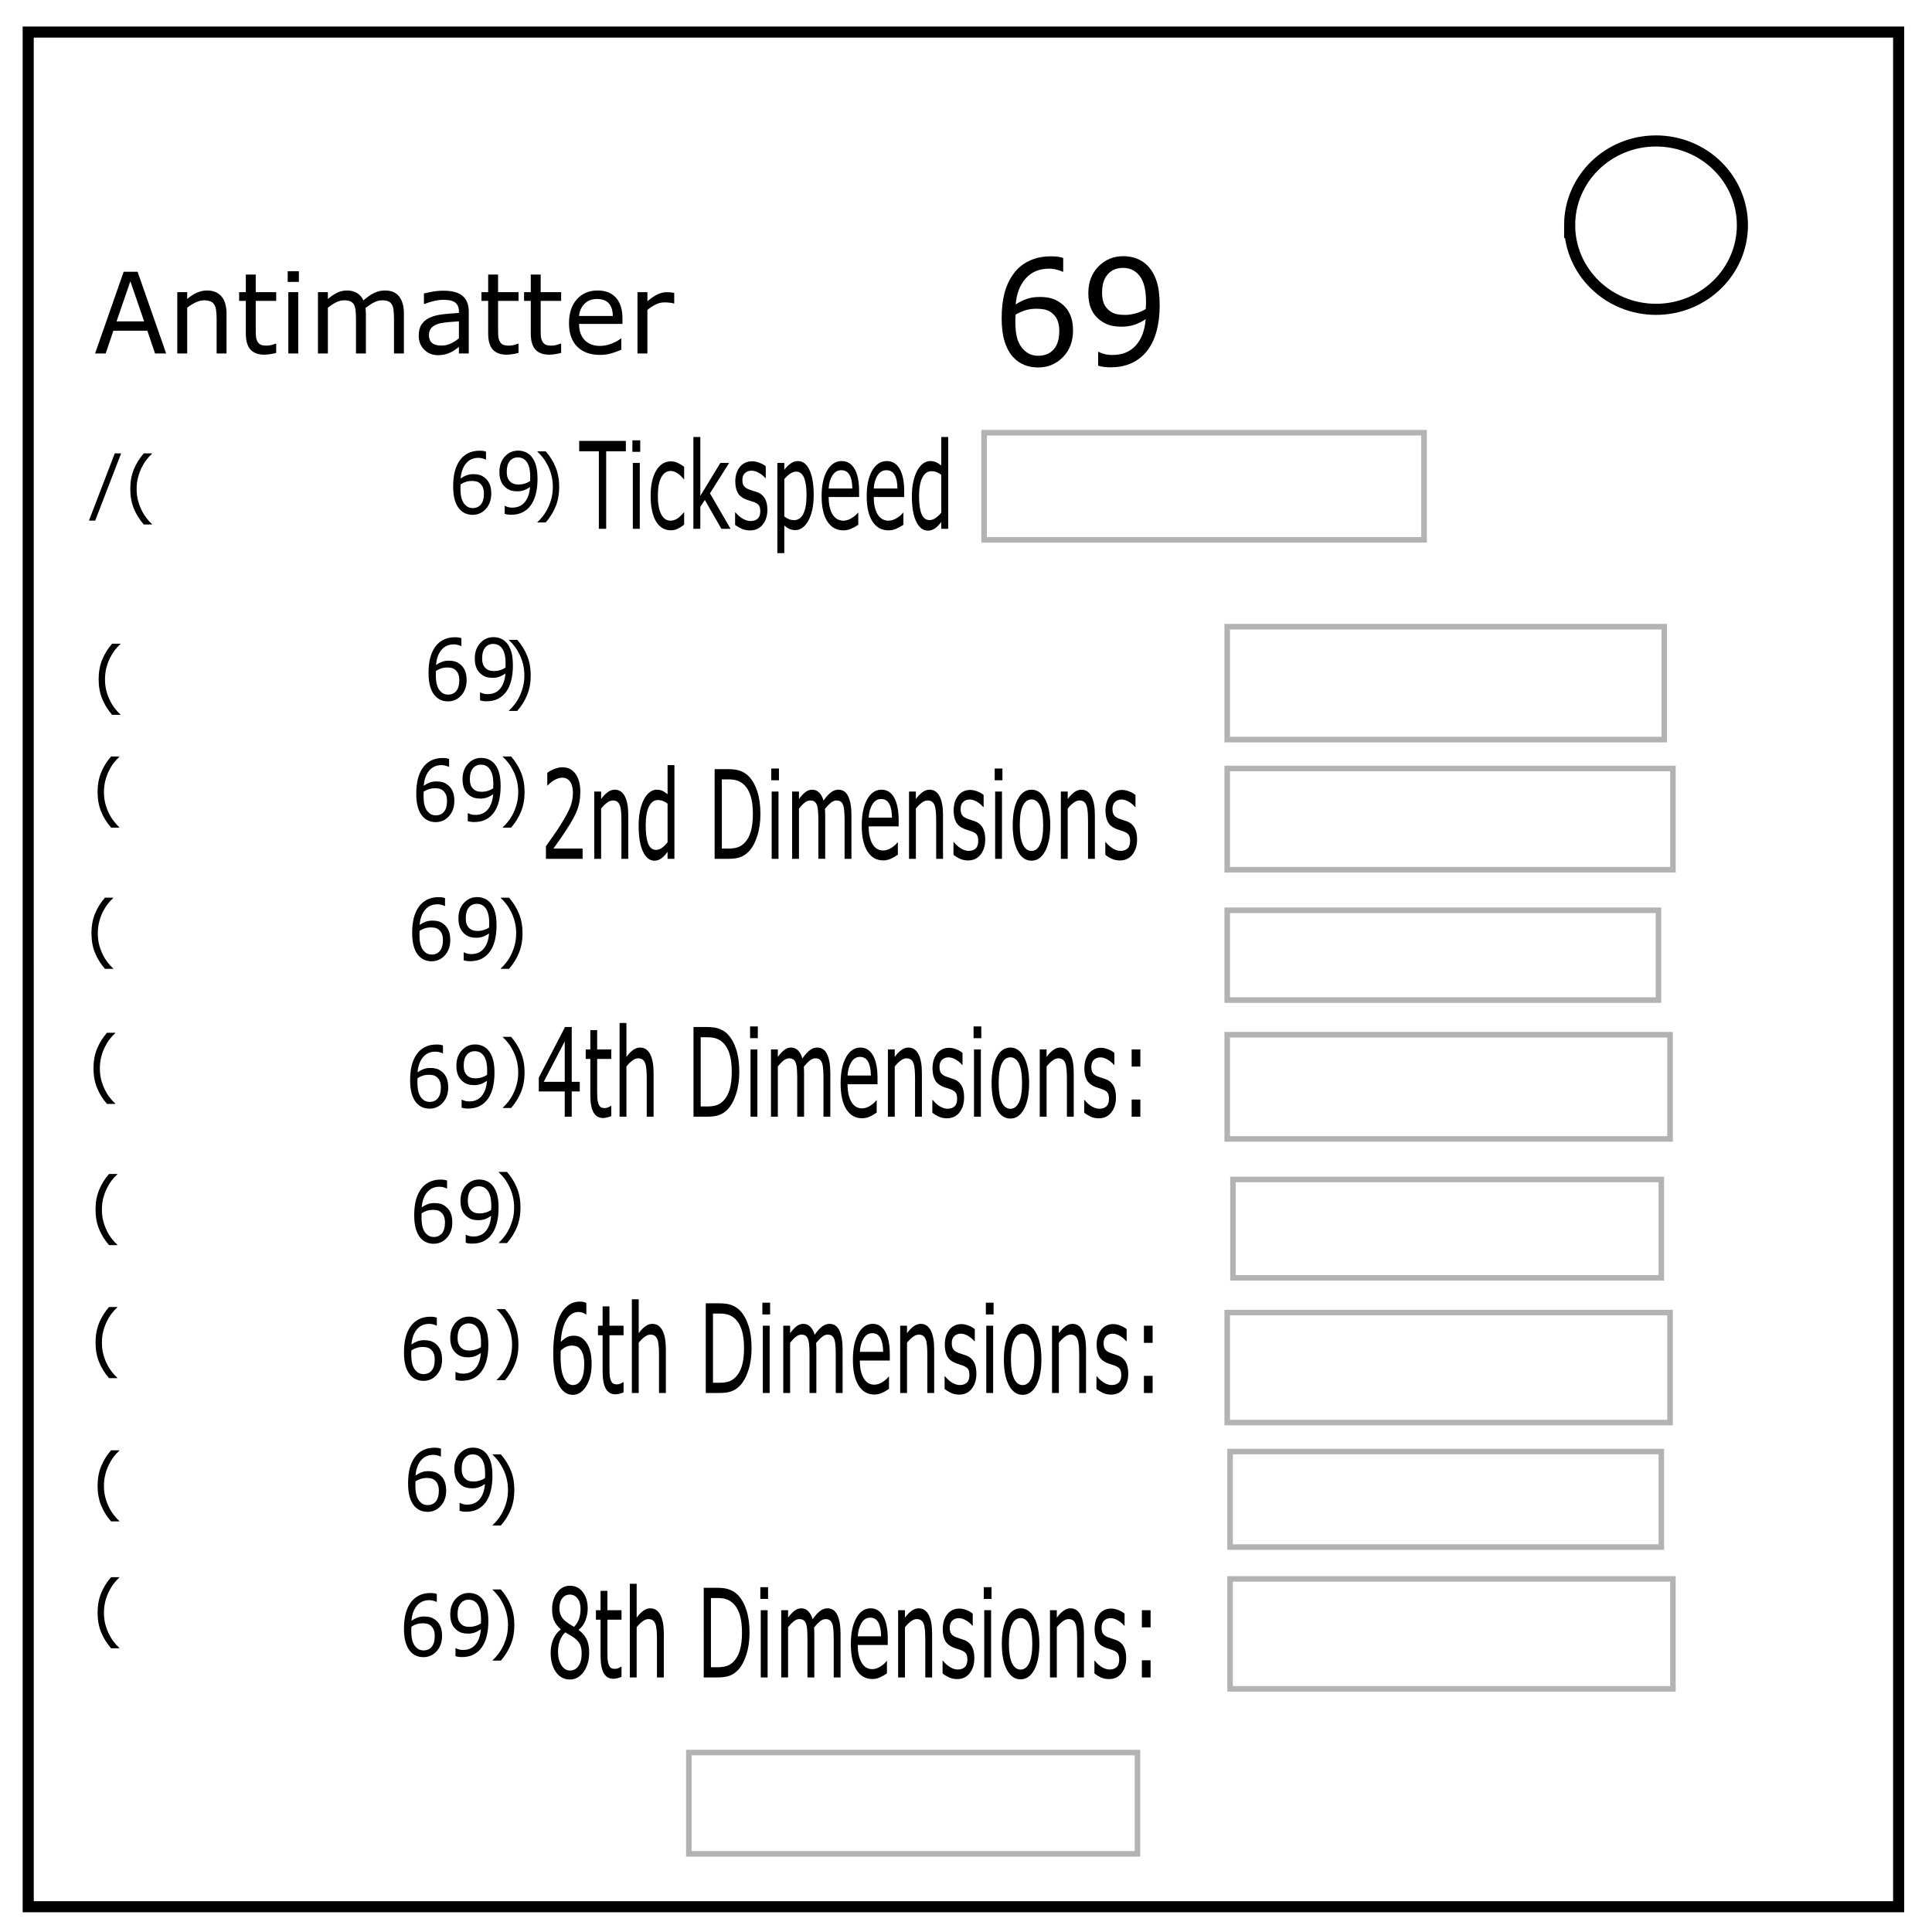 <svg xmlns="http://www.w3.org/2000/svg" fill="none" viewBox="0 0 348 348"><path d="M5.079 5.776h336.913v337.67H5.08z" stroke="#000" stroke-width="2"/><path d="M282.73 40.554c0-8.376 6.966-15.165 15.56-15.165 4.126 0 8.084 1.597 11.001 4.441 2.918 2.844 4.558 6.702 4.558 10.724 0 8.376-6.966 15.165-15.56 15.165-8.593 0-15.559-6.79-15.559-15.165z" stroke="#000" stroke-width="2"/><path opacity=".297" stroke="#000" d="M177.26 77.945h79.244v19.29H177.26zm43.79 34.935h78.723v20.332H221.05zm0 25.54h80.287v18.247H221.05zm0 25.55h77.68v16.162h-77.68zm0 22.41h79.765v18.768H221.05zm1.04 26.07h77.159v17.726H222.09zm-1.04 23.98h79.765v19.811H221.05zm.52 25.03h77.68v17.204h-77.68zm0 22.94h79.765v19.811H221.57zm-97.49 31.28h80.808v18.247H124.08z"/><g aria-label="Antimatter" style="line-height:1.25" font-size="19.842" font-family="sans-serif" letter-spacing="0" word-spacing="0" fill="#000" stroke-width="1.488"><path d="M29.93 63.669h-2.004l-1.387-4.102h-6.116l-1.387 4.102h-1.909l5.148-14.717h2.507zm-3.97-5.782l-2.48-7.225-2.487 7.225zM40.804 63.669h-1.785v-6.286q0-.761-.086-1.423-.085-.672-.313-1.048-.238-.415-.684-.613-.447-.207-1.159-.207-.731 0-1.529.375-.798.376-1.529.959v8.243h-1.785v-11.04h1.785v1.225q.836-.721 1.729-1.126.892-.405 1.832-.405 1.72 0 2.622 1.077.902 1.077.902 3.103zM49.75 63.57q-.503.138-1.101.227-.589.089-1.054.089-1.624 0-2.47-.91-.845-.909-.845-2.915v-5.87h-1.206v-1.562h1.206v-3.173h1.786v3.173h3.684v1.562h-3.684v5.03q0 .87.038 1.364.037.484.265.91.21.395.57.582.37.178 1.121.178.437 0 .912-.128.475-.139.684-.228h.094zM53.834 50.78h-2.013v-1.926h2.013zM53.72 63.67h-1.785v-11.04h1.785zM72.753 63.669h-1.786v-6.286q0-.712-.066-1.374-.057-.662-.256-1.057-.219-.425-.627-.643-.409-.217-1.178-.217-.75 0-1.5.395-.75.385-1.501.988.028.228.047.534.02.297.02.593v7.067H64.12v-6.286q0-.732-.067-1.384-.057-.662-.256-1.057-.218-.425-.627-.633-.408-.217-1.177-.217-.732 0-1.473.375-.73.376-1.462.959v8.243h-1.786v-11.04h1.786v1.225q.836-.721 1.662-1.126.836-.405 1.776-.405 1.083 0 1.833.474.76.474 1.13 1.314 1.083-.948 1.975-1.363.893-.425 1.91-.425 1.747 0 2.573 1.107.836 1.097.836 3.073zM84.435 63.669h-1.776v-1.177q-.238.168-.646.475-.399.296-.779.474-.446.228-1.026.376-.579.158-1.358.158-1.434 0-2.431-.988-.997-.989-.997-2.52 0-1.256.513-2.027.522-.78 1.481-1.225.969-.445 2.327-.603 1.358-.158 2.916-.237v-.287q0-.632-.219-1.048-.209-.415-.608-.652-.38-.227-.911-.306-.532-.08-1.111-.08-.703 0-1.568.198-.864.188-1.785.554h-.095v-1.888q.522-.148 1.51-.326.988-.178 1.947-.178 1.12 0 1.947.198.836.188 1.444.652.598.455.911 1.176.314.722.314 1.789zm-1.776-2.718v-3.074q-.817.05-1.928.148-1.102.099-1.748.287-.769.227-1.244.711-.475.475-.475 1.315 0 .949.551 1.433.55.474 1.681.474.94 0 1.72-.375.778-.386 1.443-.92zM93.4 63.57q-.503.138-1.102.227-.588.089-1.054.089-1.624 0-2.469-.91-.845-.909-.845-2.915v-5.87h-1.206v-1.562h1.206v-3.173h1.785v3.173H93.4v1.562h-3.685v5.03q0 .87.038 1.364.038.484.266.91.21.395.57.582.37.178 1.12.178.438 0 .912-.128.475-.139.684-.228h.095zM101.074 63.57q-.503.138-1.102.227-.589.089-1.054.089-1.624 0-2.47-.91-.844-.909-.844-2.915v-5.87h-1.207v-1.562h1.207v-3.173h1.785v3.173h3.685v1.562h-3.685v5.03q0 .87.038 1.364.038.484.266.91.209.395.57.582.37.178 1.12.178.437 0 .912-.128.475-.139.684-.228h.095zM112.12 58.341h-7.817q0 1.018.295 1.78.294.75.807 1.235.494.474 1.168.711.684.238 1.5.238 1.083 0 2.175-.445 1.102-.455 1.567-.89h.095v2.026q-.902.396-1.842.663-.94.266-1.975.266-2.64 0-4.122-1.482-1.482-1.492-1.482-4.23 0-2.708 1.415-4.3 1.425-1.59 3.742-1.59 2.147 0 3.305 1.304 1.168 1.305 1.168 3.706zm-1.739-1.423q-.01-1.462-.712-2.263-.693-.8-2.118-.8-1.434 0-2.289.88-.845.879-.959 2.183zM121.446 54.655h-.095q-.4-.099-.779-.138-.37-.05-.883-.05-.827 0-1.596.386-.77.375-1.481.978v7.838h-1.786v-11.04h1.786v1.63q1.063-.889 1.87-1.254.817-.376 1.663-.376.465 0 .674.03.209.02.627.089z"/></g><g aria-label="69" style="line-height:1.25" font-size="25.72" font-family="sans-serif" letter-spacing="0" word-spacing="0" fill="#000" stroke-width="1.929"><path d="M193.278 59.542q0 2.935-1.83 4.797-1.817 1.85-4.464 1.85-1.341 0-2.439-.44t-1.94-1.306q-1.048-1.074-1.621-2.845-.561-1.772-.561-4.268 0-2.56.512-4.539.524-1.978 1.659-3.517 1.073-1.461 2.768-2.276 1.695-.828 3.952-.828.72 0 1.207.065.488.065.988.233v2.47h-.122q-.341-.194-1.037-.362-.683-.181-1.402-.181-2.622 0-4.183 1.745-1.562 1.733-1.818 4.694 1.025-.659 2.013-.995 1-.35 2.305-.35 1.158 0 2.037.233.89.22 1.817.906 1.073.788 1.61 1.991.549 1.203.549 2.923zm-2.476.103q0-1.203-.342-1.991-.33-.79-1.097-1.371-.561-.414-1.244-.543-.683-.13-1.427-.13-1.037 0-1.927.259-.89.259-1.83.802-.024.284-.036.556-.013.258-.013.66 0 2.043.39 3.232.403 1.177 1.098 1.862.561.57 1.208.84.658.26 1.427.26 1.768 0 2.78-1.138 1.013-1.151 1.013-3.298zM208.889 55.003q0 2.521-.549 4.577-.537 2.056-1.634 3.505-1.11 1.474-2.781 2.276-1.671.802-3.927.802-.634 0-1.196-.078-.56-.065-1-.22v-2.47h.122q.354.194 1 .375.647.168 1.44.168 2.695 0 4.22-1.707 1.536-1.72 1.78-4.733-1.134.725-2.134 1.035-1 .31-2.183.31-1.122 0-2.037-.232-.903-.233-1.817-.906-1.074-.789-1.622-2.004-.537-1.216-.537-2.91 0-2.948 1.83-4.797 1.829-1.85 4.463-1.85 1.317 0 2.44.44 1.122.427 1.963 1.293 1.037 1.074 1.598 2.768.56 1.68.56 4.358zm-2.464-.556q0-2.005-.39-3.22-.39-1.216-1.073-1.888-.574-.582-1.232-.828-.659-.259-1.427-.259-1.756 0-2.78 1.164-1.013 1.164-1.013 3.272 0 1.228.33 2.004.328.776 1.109 1.358.549.4 1.207.543.659.13 1.464.13.951 0 1.927-.272.976-.272 1.83-.789l.024-.53q.024-.272.024-.685z"/></g><g aria-label="/(" style="line-height:1.25" font-size="13.333" font-family="sans-serif" letter-spacing="0" word-spacing="0" fill="#000"><path d="M21.819 81.662l-4.668 12.11h-1.126l4.648-12.11zM27.385 94.474h-1.49q-1.153-1.321-1.791-2.884-.638-1.562-.638-3.522 0-1.96.638-3.522.638-1.562 1.79-2.884h1.491v.065q-.527.475-1.009 1.1-.475.619-.885 1.446-.391.8-.638 1.764-.241.963-.241 2.031 0 1.113.234 2.038.241.924.645 1.758.39.8.892 1.445.5.65 1.002 1.1z"/></g><g style="line-height:1.25"><path d="M21.687 128.758h-1.491q-1.153-1.321-1.79-2.884-.639-1.562-.639-3.522 0-1.96.638-3.522.638-1.562 1.79-2.884h1.492v.065q-.528.475-1.01 1.1-.475.619-.885 1.446-.39.8-.638 1.764-.24.963-.24 2.031 0 1.113.234 2.038.24.924.644 1.758.39.8.892 1.445.501.65 1.003 1.1z" aria-label="(" font-size="13.333" font-family="sans-serif" letter-spacing="0" word-spacing="0" fill="#000"/></g><g style="line-height:1.25"><path d="M21.498 149.071h-1.491q-1.153-1.321-1.79-2.884-.639-1.562-.639-3.522 0-1.96.638-3.522.638-1.562 1.79-2.884h1.492v.065q-.528.475-1.01 1.1-.475.619-.885 1.446-.39.8-.638 1.764-.24.963-.24 2.031 0 1.113.234 2.038.24.924.644 1.758.39.8.892 1.445.501.65 1.003 1.1z" aria-label="(" font-size="13.333" font-family="sans-serif" letter-spacing="0" word-spacing="0" fill="#000"/></g><g style="line-height:1.25"><path d="M20.392 174.508H18.9q-1.153-1.321-1.79-2.884-.639-1.562-.639-3.522 0-1.96.638-3.522.638-1.562 1.79-2.884h1.492v.065q-.528.475-1.01 1.1-.475.619-.885 1.446-.39.8-.638 1.764-.24.963-.24 2.031 0 1.113.234 2.038.24.924.644 1.758.39.8.892 1.445.501.65 1.003 1.1z" aria-label="(" font-size="13.333" font-family="sans-serif" letter-spacing="0" word-spacing="0" fill="#000"/></g><g style="line-height:1.25"><path d="M20.76 198.838h-1.49q-1.153-1.321-1.79-2.884-.639-1.562-.639-3.522 0-1.96.638-3.522.638-1.562 1.79-2.884h1.492v.065q-.528.475-1.01 1.1-.475.619-.885 1.446-.39.8-.638 1.764-.24.963-.24 2.031 0 1.113.234 2.038.24.924.644 1.758.39.8.892 1.445.501.65 1.003 1.1z" aria-label="(" font-size="13.333" font-family="sans-serif" letter-spacing="0" word-spacing="0" fill="#000"/></g><g style="line-height:1.25"><path d="M21.129 224.275h-1.491q-1.153-1.321-1.79-2.884-.639-1.562-.639-3.522 0-1.96.638-3.522.638-1.562 1.79-2.884h1.492v.065q-.528.475-1.01 1.1-.475.619-.885 1.446-.39.8-.638 1.764-.24.963-.24 2.031 0 1.113.234 2.038.24.924.644 1.758.39.8.892 1.445.501.65 1.003 1.1z" aria-label="(" font-size="13.333" font-family="sans-serif" letter-spacing="0" word-spacing="0" fill="#000"/></g><g style="line-height:1.25"><path d="M21.129 248.236h-1.491q-1.153-1.321-1.79-2.884-.639-1.562-.639-3.522 0-1.96.638-3.522.638-1.562 1.79-2.884h1.492v.065q-.528.475-1.01 1.1-.475.619-.885 1.446-.39.8-.638 1.764-.24.963-.24 2.031 0 1.113.234 2.038.24.924.644 1.758.39.8.892 1.445.501.65 1.003 1.1z" aria-label="(" font-size="13.333" font-family="sans-serif" letter-spacing="0" word-spacing="0" fill="#000"/></g><g style="line-height:1.25"><path d="M21.498 274.042h-1.491q-1.153-1.321-1.79-2.884-.639-1.562-.639-3.522 0-1.96.638-3.522.638-1.562 1.79-2.884h1.492v.065q-.528.475-1.01 1.1-.475.619-.885 1.446-.39.8-.638 1.764-.24.963-.24 2.031 0 1.113.234 2.038.24.924.644 1.758.39.8.892 1.445.501.65 1.003 1.1z" aria-label="(" font-size="13.333" font-family="sans-serif" letter-spacing="0" word-spacing="0" fill="#000"/></g><g style="line-height:1.25"><path d="M21.498 296.897h-1.491q-1.153-1.321-1.79-2.884-.639-1.562-.639-3.522 0-1.96.638-3.522.638-1.562 1.79-2.884h1.492v.065q-.528.475-1.01 1.1-.475.619-.885 1.446-.39.8-.638 1.764-.24.963-.24 2.031 0 1.113.234 2.038.24.924.644 1.758.39.8.892 1.445.501.65 1.003 1.1z" aria-label="(" font-size="13.333" font-family="sans-serif" letter-spacing="0" word-spacing="0" fill="#000"/></g><g aria-label="69" style="line-height:1.25" font-size="14.274" font-family="sans-serif" letter-spacing="0" word-spacing="0" fill="#000" stroke-width="1.071"><path d="M88.487 88.899q0 1.694-.976 2.768-.97 1.067-2.383 1.067-.716 0-1.302-.253-.586-.254-1.035-.754-.56-.62-.866-1.642-.3-1.022-.3-2.462 0-1.477.274-2.619.28-1.142.885-2.03.573-.843 1.478-1.313.905-.477 2.11-.477.383 0 .644.037.26.037.527.134v1.425h-.065q-.182-.112-.553-.209-.365-.104-.749-.104-1.4 0-2.233 1.007-.833 1-.97 2.709.547-.38 1.074-.575.534-.201 1.23-.201.62 0 1.088.134.475.127.97.523.573.455.86 1.149.292.694.292 1.686zm-1.321.06q0-.694-.183-1.15-.175-.455-.586-.79-.3-.24-.664-.314-.364-.074-.761-.074-.554 0-1.029.149-.475.15-.977.462-.013.165-.019.321-.007.15-.007.38 0 1.18.209 1.866.215.68.586 1.075.3.328.644.485.352.15.762.15.944 0 1.484-.658.54-.664.54-1.902zM96.82 86.28q0 1.455-.293 2.641-.286 1.187-.872 2.023-.592.85-1.484 1.313-.892.462-2.097.462-.338 0-.638-.044-.3-.038-.533-.127v-1.425h.065q.188.112.533.216.346.097.769.097 1.438 0 2.252-.985.82-.992.95-2.731-.605.418-1.139.597-.533.18-1.165.18-.599 0-1.087-.135-.482-.135-.97-.523-.573-.455-.866-1.156-.286-.702-.286-1.679 0-1.701.976-2.768.977-1.067 2.383-1.067.703 0 1.302.253.599.247 1.048.746.553.62.853 1.597.3.97.3 2.515zm-1.315-.32q0-1.158-.208-1.859-.208-.701-.573-1.09-.306-.335-.657-.477-.352-.15-.762-.15-.938 0-1.485.672-.54.672-.54 1.888 0 .71.176 1.157.176.448.592.783.293.232.645.314.351.074.781.074.508 0 1.029-.156.52-.157.976-.456l.013-.305q.013-.157.013-.396z"/></g><g aria-label="69" style="line-height:1.25" font-size="14.274" font-family="sans-serif" letter-spacing="0" word-spacing="0" fill="#000" stroke-width="1.071"><path d="M84.052 122.498q0 1.693-.976 2.768-.97 1.067-2.383 1.067-.716 0-1.302-.254-.586-.253-1.035-.753-.56-.62-.866-1.642-.3-1.022-.3-2.462 0-1.478.274-2.62.28-1.141.885-2.029.573-.843 1.478-1.313.905-.478 2.11-.478.383 0 .644.038.26.037.527.134v1.425h-.065q-.182-.112-.553-.209-.365-.104-.749-.104-1.4 0-2.233 1.007-.833 1-.97 2.709.547-.381 1.074-.575.534-.201 1.23-.201.62 0 1.088.134.475.127.97.522.573.455.86 1.15.292.693.292 1.686zm-1.321.06q0-.695-.183-1.15-.175-.455-.586-.79-.3-.24-.664-.314-.364-.075-.761-.075-.554 0-1.029.15-.475.149-.977.462-.013.164-.019.321-.007.15-.007.38 0 1.18.209 1.866.215.68.586 1.075.3.328.644.485.352.149.762.149.944 0 1.484-.657.54-.664.54-1.903zM92.385 119.879q0 1.455-.293 2.641-.286 1.186-.872 2.022-.592.85-1.484 1.313-.892.463-2.097.463-.338 0-.638-.045-.3-.037-.533-.127v-1.425h.065q.188.112.533.217.346.097.769.097 1.438 0 2.252-.985.82-.993.95-2.731-.605.418-1.139.597-.533.179-1.165.179-.599 0-1.087-.135-.482-.134-.97-.522-.573-.455-.866-1.156-.286-.702-.286-1.68 0-1.7.976-2.768.977-1.067 2.383-1.067.703 0 1.302.254.599.246 1.048.746.553.62.853 1.597.3.97.3 2.515zm-1.315-.321q0-1.157-.208-1.858-.208-.702-.573-1.09-.306-.335-.657-.477-.352-.15-.762-.15-.938 0-1.485.672-.54.672-.54 1.888 0 .709.176 1.156.176.448.592.784.293.231.645.313.351.075.781.075.508 0 1.029-.157.52-.156.976-.455l.013-.306q.013-.157.013-.395z"/></g><g aria-label="69" style="line-height:1.25" font-size="14.274" font-family="sans-serif" letter-spacing="0" word-spacing="0" fill="#000" stroke-width="1.071"><path d="M81.84 144.248q0 1.694-.976 2.768-.97 1.067-2.383 1.067-.716 0-1.302-.253-.586-.254-1.035-.754-.56-.62-.866-1.642-.3-1.022-.3-2.462 0-1.477.274-2.62.28-1.14.885-2.029.573-.843 1.478-1.313.905-.478 2.11-.478.384 0 .644.038.26.037.527.134v1.425h-.065q-.182-.112-.553-.209-.365-.104-.749-.104-1.4 0-2.233 1.007-.833 1-.97 2.709.547-.38 1.074-.575.534-.201 1.23-.201.62 0 1.088.134.475.127.97.522.573.456.86 1.15.292.693.292 1.686zm-1.321.06q0-.694-.183-1.15-.175-.455-.585-.79-.3-.24-.665-.314-.364-.074-.761-.074-.554 0-1.029.149-.475.15-.976.463-.013.164-.02.32-.006.15-.006.38 0 1.18.208 1.866.215.68.586 1.075.3.328.644.485.352.15.762.15.944 0 1.484-.658.54-.664.54-1.902zM90.173 141.629q0 1.455-.292 2.641-.287 1.187-.873 2.022-.592.851-1.484 1.314-.892.462-2.097.462-.338 0-.638-.044-.299-.038-.533-.127v-1.425h.065q.189.112.534.216.345.097.768.097 1.439 0 2.252-.985.82-.992.95-2.731-.605.418-1.138.597-.534.179-1.166.179-.599 0-1.087-.134-.482-.135-.97-.523-.573-.455-.866-1.156-.286-.702-.286-1.68 0-1.7.976-2.767.977-1.067 2.383-1.067.703 0 1.302.253.599.247 1.048.746.554.62.853 1.597.3.97.3 2.515zm-1.315-.321q0-1.157-.208-1.858-.208-.701-.573-1.09-.306-.335-.657-.477-.352-.15-.762-.15-.938 0-1.484.672-.54.672-.54 1.888 0 .71.175 1.157.176.447.592.783.293.232.645.314.352.074.781.074.508 0 1.029-.156.52-.157.976-.456l.013-.306q.013-.156.013-.395z"/></g><g aria-label="69" style="line-height:1.25" font-size="14.274" font-family="sans-serif" letter-spacing="0" word-spacing="0" fill="#000" stroke-width="1.071"><path d="M81.103 169.316q0 1.694-.976 2.768-.97 1.067-2.383 1.067-.716 0-1.302-.253-.586-.254-1.035-.754-.56-.62-.866-1.642-.3-1.022-.3-2.462 0-1.477.274-2.619.28-1.142.885-2.03.573-.843 1.478-1.313.905-.477 2.11-.477.384 0 .644.037t.527.134v1.425h-.065q-.182-.111-.553-.208-.365-.105-.749-.105-1.4 0-2.233 1.007-.833 1-.97 2.709.547-.38 1.074-.575.534-.201 1.23-.201.62 0 1.088.134.475.127.97.523.573.455.86 1.149.292.694.292 1.686zm-1.321.06q0-.694-.183-1.15-.175-.454-.585-.79-.3-.239-.665-.314-.364-.074-.761-.074-.554 0-1.029.149-.475.15-.976.463-.013.164-.02.32-.006.15-.006.381 0 1.179.208 1.865.215.68.586 1.075.3.328.644.485.352.15.762.15.944 0 1.484-.657.54-.665.54-1.903zM89.436 166.697q0 1.455-.292 2.641-.287 1.187-.873 2.023-.592.85-1.484 1.313-.892.462-2.097.462-.338 0-.638-.044-.299-.038-.533-.127v-1.425h.065q.189.112.534.216.345.097.768.097 1.439 0 2.252-.985.82-.992.95-2.73-.605.417-1.138.596-.534.18-1.166.18-.599 0-1.087-.135-.482-.135-.97-.523-.573-.455-.866-1.156-.286-.701-.286-1.679 0-1.701.976-2.768.977-1.067 2.383-1.067.703 0 1.302.253.599.247 1.048.747.554.619.853 1.596.3.97.3 2.515zm-1.315-.32q0-1.157-.208-1.859-.208-.701-.573-1.09-.306-.335-.657-.477-.352-.15-.762-.15-.938 0-1.484.672-.54.672-.54 1.888 0 .71.175 1.157.176.448.592.783.293.232.645.314.352.074.781.074.508 0 1.029-.156.52-.157.976-.455l.013-.306q.013-.157.013-.396z"/></g><g aria-label="69" style="line-height:1.25" font-size="14.274" font-family="sans-serif" letter-spacing="0" word-spacing="0" fill="#000" stroke-width="1.071"><path d="M80.734 195.86q0 1.693-.976 2.768-.97 1.067-2.383 1.067-.716 0-1.302-.254-.586-.254-1.035-.754-.56-.619-.866-1.641-.3-1.022-.3-2.463 0-1.477.274-2.619.28-1.141.885-2.03.573-.842 1.478-1.313.905-.477 2.11-.477.384 0 .644.037.26.038.527.135v1.425h-.065q-.182-.112-.553-.21-.365-.104-.749-.104-1.4 0-2.233 1.008-.833 1-.97 2.708.547-.38 1.074-.574.534-.202 1.23-.202.62 0 1.088.135.475.127.97.522.573.455.86 1.15.292.693.292 1.685zm-1.321.06q0-.695-.183-1.15-.175-.455-.585-.79-.3-.24-.665-.314-.364-.075-.761-.075-.554 0-1.029.15-.475.149-.976.462-.013.164-.02.32-.006.15-.006.381 0 1.18.208 1.866.215.679.586 1.074.3.329.644.485.352.15.762.15.944 0 1.484-.657.54-.664.54-1.903zM89.068 193.24q0 1.455-.293 2.642-.287 1.186-.873 2.022-.592.85-1.484 1.313-.892.463-2.096.463-.339 0-.638-.045-.3-.037-.534-.127v-1.425h.065q.189.112.534.216.345.097.768.097 1.439 0 2.252-.985.82-.992.95-2.73-.605.417-1.138.596-.534.18-1.166.18-.599 0-1.087-.135-.482-.134-.97-.522-.573-.455-.866-1.157-.286-.701-.286-1.679 0-1.7.976-2.768.977-1.067 2.383-1.067.703 0 1.302.254.599.246 1.048.746.554.62.853 1.597.3.97.3 2.514zm-1.316-.32q0-1.157-.208-1.858-.208-.702-.573-1.09-.306-.336-.657-.477-.352-.15-.762-.15-.938 0-1.484.672-.54.671-.54 1.888 0 .709.175 1.156.176.448.592.784.293.231.645.313.352.075.781.075.508 0 1.029-.157.52-.157.976-.455l.013-.306q.013-.157.013-.396z"/></g><g aria-label="69" style="line-height:1.25" font-size="14.274" font-family="sans-serif" letter-spacing="0" word-spacing="0" fill="#000" stroke-width="1.071"><path d="M81.472 220.191q0 1.694-.976 2.768-.97 1.067-2.383 1.067-.716 0-1.302-.253-.586-.254-1.035-.754-.56-.62-.866-1.642-.3-1.022-.3-2.462 0-1.477.274-2.62.28-1.14.885-2.029.573-.843 1.478-1.313.905-.478 2.11-.478.384 0 .644.038.26.037.527.134v1.425h-.065q-.182-.112-.553-.209-.365-.104-.749-.104-1.4 0-2.233 1.007-.833 1-.97 2.709.547-.38 1.074-.575.534-.201 1.23-.201.62 0 1.088.134.475.127.97.523.573.455.86 1.149.292.694.292 1.686zm-1.321.06q0-.694-.183-1.15-.175-.455-.586-.79-.299-.24-.664-.314-.364-.074-.761-.074-.554 0-1.029.149-.475.15-.976.462-.013.165-.02.321-.007.15-.007.38 0 1.18.209 1.866.215.68.586 1.075.3.328.644.485.352.15.762.15.944 0 1.484-.658.54-.664.54-1.902zM89.805 217.572q0 1.455-.293 2.641-.286 1.187-.872 2.023-.592.85-1.484 1.313-.892.462-2.097.462-.338 0-.638-.044-.299-.038-.533-.127v-1.425h.065q.188.112.534.216.345.097.768.097 1.439 0 2.252-.985.82-.992.95-2.731-.605.418-1.138.597-.534.179-1.166.179-.599 0-1.087-.134-.482-.135-.97-.523-.573-.455-.866-1.156-.286-.702-.286-1.68 0-1.7.976-2.767.977-1.067 2.383-1.067.703 0 1.302.253.599.247 1.048.746.553.62.853 1.597.3.97.3 2.515zm-1.315-.321q0-1.157-.208-1.858-.208-.701-.573-1.09-.306-.335-.657-.477-.352-.15-.762-.15-.938 0-1.484.672-.54.672-.54 1.888 0 .71.175 1.157.176.448.592.783.293.232.645.314.351.074.781.074.508 0 1.029-.156.52-.157.976-.456l.013-.305q.013-.157.013-.396z"/></g><g aria-label="69" style="line-height:1.25" font-size="14.274" font-family="sans-serif" letter-spacing="0" word-spacing="0" fill="#000" stroke-width="1.071"><path d="M79.628 244.89q0 1.695-.976 2.77-.97 1.066-2.383 1.066-.716 0-1.302-.254-.586-.253-1.035-.753-.56-.62-.866-1.642-.3-1.022-.3-2.462 0-1.478.274-2.62.28-1.14.885-2.029.573-.843 1.478-1.313.905-.478 2.11-.478.384 0 .644.038.26.037.527.134v1.425h-.065q-.182-.112-.553-.209-.365-.104-.749-.104-1.4 0-2.233 1.007-.833 1-.97 2.709.547-.38 1.074-.575.534-.201 1.23-.201.62 0 1.088.134.475.127.97.522.573.456.86 1.15.292.693.292 1.686zm-1.321.06q0-.693-.182-1.149-.176-.455-.586-.79-.3-.24-.664-.314-.365-.075-.762-.075-.554 0-1.029.15-.475.149-.976.462-.013.164-.02.321-.006.15-.006.38 0 1.18.208 1.866.215.68.586 1.075.3.328.644.485.352.149.762.149.944 0 1.484-.657.54-.664.54-1.902zM87.962 242.272q0 1.455-.293 2.641-.287 1.187-.873 2.022-.592.851-1.484 1.314-.892.462-2.096.462-.339 0-.638-.045-.3-.037-.534-.126v-1.426h.065q.189.112.534.217.345.097.768.097 1.439 0 2.252-.985.82-.993.95-2.731-.605.418-1.138.597-.534.179-1.166.179-.599 0-1.087-.134-.482-.135-.97-.523-.573-.455-.866-1.156-.286-.702-.286-1.68 0-1.7.976-2.768.977-1.067 2.383-1.067.703 0 1.302.254.599.246 1.048.746.554.62.853 1.597.3.97.3 2.515zm-1.316-.321q0-1.157-.208-1.858-.208-.702-.573-1.09-.306-.335-.657-.477-.352-.15-.762-.15-.937 0-1.484.672-.54.672-.54 1.888 0 .709.175 1.157.176.447.593.783.292.231.644.313.352.075.781.075.508 0 1.029-.157.52-.156.976-.455l.013-.306q.013-.156.013-.395z"/></g><g aria-label="69" style="line-height:1.25" font-size="14.274" font-family="sans-serif" letter-spacing="0" word-spacing="0" fill="#000" stroke-width="1.071"><path d="M80.366 268.484q0 1.693-.976 2.768-.97 1.067-2.383 1.067-.716 0-1.302-.254-.586-.253-1.035-.753-.56-.62-.866-1.642-.3-1.022-.3-2.462 0-1.478.274-2.62.28-1.141.885-2.03.573-.842 1.478-1.312.905-.478 2.11-.478.384 0 .644.037.26.038.527.135v1.425h-.065q-.182-.112-.553-.21-.365-.104-.749-.104-1.4 0-2.233 1.008-.833 1-.97 2.708.547-.38 1.074-.574.534-.202 1.23-.202.62 0 1.088.135.475.127.97.522.573.455.86 1.15.292.693.292 1.686zm-1.321.06q0-.695-.183-1.15-.175-.455-.585-.79-.3-.24-.665-.314-.364-.075-.761-.075-.554 0-1.029.15-.475.149-.976.462-.013.164-.02.321-.006.15-.006.38 0 1.18.208 1.866.215.679.586 1.074.3.329.644.486.352.149.762.149.944 0 1.484-.657.54-.664.54-1.903zM88.7 265.865q0 1.455-.293 2.641-.287 1.186-.873 2.022-.592.85-1.484 1.313-.892.463-2.097.463-.338 0-.638-.045-.299-.037-.533-.127v-1.425h.065q.189.112.534.217.345.097.768.097 1.439 0 2.252-.985.82-.993.95-2.731-.605.418-1.138.597-.534.179-1.166.179-.599 0-1.087-.135-.482-.134-.97-.522-.573-.455-.866-1.157-.286-.7-.286-1.678 0-1.702.976-2.769.977-1.067 2.383-1.067.703 0 1.302.254.599.246 1.048.746.554.62.853 1.597.3.97.3 2.515zm-1.316-.321q0-1.157-.208-1.858-.208-.702-.573-1.09-.306-.336-.657-.477-.352-.15-.762-.15-.938 0-1.484.672-.54.672-.54 1.888 0 .709.175 1.156.176.448.592.784.293.231.645.313.352.075.781.075.508 0 1.029-.157.52-.156.976-.455l.013-.306q.013-.157.013-.395z"/></g><g aria-label="69" style="line-height:1.25" font-size="14.274" font-family="sans-serif" letter-spacing="0" word-spacing="0" fill="#000" stroke-width="1.071"><path d="M79.628 294.659q0 1.694-.976 2.768-.97 1.067-2.383 1.067-.716 0-1.302-.254-.586-.253-1.035-.753-.56-.62-.866-1.642-.3-1.022-.3-2.462 0-1.478.274-2.62.28-1.141.885-2.029.573-.843 1.478-1.313.905-.478 2.11-.478.384 0 .644.038.26.037.527.134v1.425h-.065q-.182-.112-.553-.209-.365-.104-.749-.104-1.4 0-2.233 1.007-.833 1-.97 2.709.547-.38 1.074-.575.534-.201 1.23-.201.62 0 1.088.134.475.127.97.522.573.455.86 1.15.292.693.292 1.686zm-1.321.06q0-.695-.182-1.15-.176-.455-.586-.79-.3-.24-.664-.314-.365-.075-.762-.075-.554 0-1.029.15-.475.149-.976.462-.013.164-.02.321-.006.15-.006.38 0 1.18.208 1.866.215.679.586 1.074.3.329.644.485.352.15.762.15.944 0 1.484-.657.54-.664.54-1.903zM87.962 292.04q0 1.455-.293 2.641-.287 1.186-.873 2.022-.592.85-1.484 1.313-.892.463-2.096.463-.339 0-.638-.045-.3-.037-.534-.126v-1.426h.065q.189.112.534.217.345.097.768.097 1.439 0 2.252-.985.82-.993.95-2.731-.605.418-1.138.597-.534.179-1.166.179-.599 0-1.087-.135-.482-.134-.97-.522-.573-.455-.866-1.156-.286-.702-.286-1.68 0-1.7.976-2.768.977-1.067 2.383-1.067.703 0 1.302.254.599.246 1.048.746.554.62.853 1.597.3.97.3 2.515zm-1.316-.321q0-1.157-.208-1.858-.208-.702-.573-1.09-.306-.335-.657-.477-.352-.15-.762-.15-.937 0-1.484.672-.54.672-.54 1.888 0 .709.175 1.157.176.447.593.783.292.231.644.313.352.075.781.075.508 0 1.029-.157.52-.156.976-.455l.013-.306q.013-.156.013-.395z"/></g><g style="line-height:1.25"><path d="M100.723 87.7q0 1.96-.638 3.522-.638 1.563-1.79 2.884h-1.491v-.065q.501-.45 1.003-1.1.507-.645.891-1.445.404-.834.638-1.758.241-.925.241-2.038 0-1.068-.24-2.031-.241-.964-.639-1.764-.41-.827-.891-1.446-.476-.625-1.003-1.1v-.065h1.49q1.153 1.322 1.791 2.884.638 1.563.638 3.522z" aria-label=")" font-size="13.333" font-family="sans-serif" letter-spacing="0" word-spacing="0" fill="#000"/></g><g style="line-height:1.25"><path d="M95.595 121.652q0 1.96-.638 3.522-.638 1.563-1.79 2.884h-1.491v-.065q.501-.45 1.003-1.1.507-.645.891-1.445.404-.834.638-1.758.241-.925.241-2.038 0-1.068-.24-2.031-.241-.964-.639-1.764-.41-.827-.891-1.446-.476-.625-1.003-1.1v-.065h1.49q1.153 1.322 1.791 2.884.638 1.563.638 3.522z" aria-label=")" font-size="13.333" font-family="sans-serif" letter-spacing="0" word-spacing="0" fill="#000"/></g><g style="line-height:1.25"><path d="M94.49 142.665q0 1.96-.639 3.522-.638 1.563-1.79 2.884H90.57v-.065q.501-.45 1.003-1.1.507-.645.891-1.445.404-.834.638-1.758.241-.925.241-2.038 0-1.068-.24-2.031-.241-.964-.639-1.764-.41-.827-.891-1.446-.476-.625-1.003-1.1v-.065h1.49q1.153 1.322 1.791 2.884.638 1.563.638 3.522z" aria-label=")" font-size="13.333" font-family="sans-serif" letter-spacing="0" word-spacing="0" fill="#000"/></g><g style="line-height:1.25"><path d="M94.12 168.102q0 1.96-.638 3.522-.638 1.563-1.79 2.884H90.2v-.065q.501-.45 1.003-1.1.507-.645.891-1.445.404-.834.638-1.758.241-.925.241-2.038 0-1.068-.24-2.031-.241-.964-.639-1.764-.41-.827-.891-1.446-.476-.625-1.003-1.1v-.065h1.49q1.153 1.322 1.791 2.884.638 1.563.638 3.522z" aria-label=")" font-size="13.333" font-family="sans-serif" letter-spacing="0" word-spacing="0" fill="#000"/></g><g style="line-height:1.25"><path d="M94.49 193.17q0 1.959-.639 3.521-.638 1.563-1.79 2.884H90.57v-.065q.501-.45 1.003-1.1.507-.645.891-1.445.404-.834.638-1.758.241-.925.241-2.038 0-1.068-.24-2.031-.241-.964-.639-1.764-.41-.827-.891-1.446-.476-.625-1.003-1.1v-.065h1.49q1.153 1.322 1.791 2.884.638 1.563.638 3.522z" aria-label=")" font-size="13.333" font-family="sans-serif" letter-spacing="0" word-spacing="0" fill="#000"/></g><g style="line-height:1.25"><path d="M93.752 217.5q0 1.96-.638 3.522-.638 1.563-1.79 2.884h-1.491v-.065q.501-.45 1.003-1.1.507-.645.891-1.445.404-.834.638-1.758.241-.925.241-2.038 0-1.068-.24-2.031-.241-.964-.639-1.764-.41-.827-.891-1.446-.476-.625-1.003-1.1v-.065h1.49q1.153 1.322 1.791 2.884.638 1.563.638 3.522z" aria-label=")" font-size="13.333" font-family="sans-serif" letter-spacing="0" word-spacing="0" fill="#000"/></g><g style="line-height:1.25"><path d="M93.383 242.2q0 1.959-.638 3.521-.638 1.563-1.79 2.884h-1.491v-.065q.501-.45 1.003-1.1.507-.645.891-1.445.404-.834.638-1.758.241-.925.241-2.038 0-1.068-.24-2.031-.241-.964-.639-1.764-.41-.827-.891-1.446-.476-.625-1.003-1.1v-.065h1.49q1.153 1.322 1.791 2.884.638 1.563.638 3.522z" aria-label=")" font-size="13.333" font-family="sans-serif" letter-spacing="0" word-spacing="0" fill="#000"/></g><g style="line-height:1.25"><path d="M92.646 268.373q0 1.96-.638 3.522-.638 1.563-1.79 2.884h-1.491v-.065q.501-.45 1.003-1.1.507-.645.891-1.445.404-.834.638-1.758.241-.925.241-2.038 0-1.068-.24-2.031-.241-.964-.639-1.764-.41-.827-.891-1.446-.476-.625-1.003-1.1v-.065h1.49q1.153 1.322 1.791 2.884.638 1.563.638 3.522z" aria-label=")" font-size="13.333" font-family="sans-serif" letter-spacing="0" word-spacing="0" fill="#000"/></g><g style="line-height:1.25"><path d="M92.646 292.703q0 1.96-.638 3.522-.638 1.563-1.79 2.884h-1.491v-.065q.501-.45 1.003-1.1.507-.645.891-1.445.404-.834.638-1.758.241-.925.241-2.038 0-1.068-.24-2.031-.241-.964-.639-1.764-.41-.827-.891-1.446-.476-.625-1.003-1.1v-.065h1.49q1.153 1.322 1.791 2.884.638 1.563.638 3.522z" aria-label=")" font-size="13.333" font-family="sans-serif" letter-spacing="0" word-spacing="0" fill="#000"/></g><g aria-label="Tickspeed" style="line-height:1.25" font-size="17.231" font-family="sans-serif" letter-spacing="0" word-spacing="0" fill="#000" stroke-width="1.292"><path d="M112.729 81.294h-3.542v13.959h-1.319v-13.96h-3.542v-1.87h8.403zM115.32 81.39h-1.412v-2.074h1.411zm-.08 13.863h-1.253V83.377h1.252zM123.23 94.509q-.627.478-1.193.744-.559.265-1.192.265-.805 0-1.478-.372-.672-.382-1.152-1.148-.486-.765-.752-1.935t-.266-2.732q0-2.913.998-4.571 1.006-1.659 2.65-1.659.64 0 1.252.287.62.287 1.132.702v2.222h-.066q-.573-.713-1.186-1.095-.606-.383-1.185-.383-1.065 0-1.684 1.148-.613 1.138-.613 3.349 0 2.148.6 3.306.605 1.149 1.697 1.149.38 0 .773-.16.392-.16.705-.415.273-.223.513-.467.24-.255.38-.436h.066zM131.592 95.253h-1.651l-2.983-5.2-.813 1.234v3.966h-1.251V78.71h1.251v10.61l3.616-5.943h1.578l-3.456 5.486zM138.223 91.83q0 1.626-.845 2.668-.84 1.042-2.297 1.042-.826 0-1.518-.309-.686-.319-1.152-.69v-2.244h.066q.593.712 1.319 1.138.725.414 1.391.414.826 0 1.292-.425.466-.425.466-1.34 0-.701-.253-1.063-.253-.361-.972-.616-.266-.096-.7-.223-.425-.128-.778-.277-.979-.415-1.392-1.212-.406-.808-.406-1.977 0-.734.187-1.382.193-.649.579-1.16.373-.499.945-.786.58-.298 1.292-.298.666 0 1.345.266.686.255 1.138.627v2.137h-.066q-.48-.563-1.165-.946-.686-.393-1.345-.393-.686 0-1.159.425-.473.415-.473 1.244 0 .733.287 1.106.28.372.905.606.347.127.773.255.432.127.719.234.872.319 1.345 1.095.472.786.472 2.083zM146.566 89.172q0 1.445-.26 2.647-.26 1.19-.732 2.02-.44.786-1.039 1.222-.592.426-1.258.426-.58 0-1.052-.202-.466-.202-.952-.628v4.976h-1.252V83.377h1.252v1.244q.5-.67 1.119-1.116.625-.457 1.331-.457 1.345 0 2.09 1.626.753 1.616.753 4.498zm-1.291.053q0-2.148-.46-3.211-.46-1.063-1.411-1.063-.54 0-1.086.372t-1.045.978v6.73q.533.382.912.52.386.139.872.139 1.046 0 1.632-1.127.586-1.127.586-3.338zM154.743 89.522h-5.48q0 1.095.206 1.914.207.808.566 1.329.346.51.82.765.479.256 1.051.256.76 0 1.525-.479.772-.489 1.099-.957h.066v2.18q-.632.425-1.292.712-.659.287-1.385.287-1.85 0-2.89-1.595-1.038-1.605-1.038-4.55 0-2.913.992-4.624.999-1.712 2.624-1.712 1.504 0 2.317 1.403.819 1.404.819 3.987zm-1.219-1.53q-.006-1.574-.5-2.435-.485-.861-1.484-.861-1.005 0-1.605.946-.592.946-.672 2.35zM162.866 89.522h-5.48q0 1.095.206 1.914.207.808.566 1.329.346.51.82.765.479.256 1.051.256.76 0 1.525-.479.772-.489 1.099-.957h.066v2.18q-.632.425-1.292.712-.659.287-1.384.287-1.851 0-2.89-1.595-1.039-1.605-1.039-4.55 0-2.913.992-4.624.999-1.712 2.624-1.712 1.504 0 2.317 1.403.819 1.404.819 3.987zm-1.219-1.53q-.006-1.574-.5-2.435-.485-.861-1.484-.861-1.005 0-1.605.946-.592.946-.672 2.35zM170.796 95.253h-1.252v-1.244q-.54.744-1.125 1.159-.586.414-1.272.414-1.332 0-2.117-1.637-.78-1.637-.78-4.54 0-1.51.267-2.69.273-1.18.732-2.009.453-.808 1.052-1.233.606-.425 1.252-.425.586 0 1.039.202.453.191.952.606V78.71h1.252zm-1.252-2.924v-6.815q-.506-.361-.906-.5-.4-.138-.872-.138-1.052 0-1.638 1.17-.586 1.17-.586 3.317 0 2.116.453 3.221.453 1.095 1.452 1.095.532 0 1.078-.372.546-.383 1.019-.978z"/></g><g aria-label="2nd Dimensions" style="line-height:1.25" font-size="13.333" font-family="sans-serif" letter-spacing="0" word-spacing="0" fill="#000"><path d="M104.944 154.693h-6.608v-2.267l1.377-1.952q.695-.976 1.291-1.942 1.26-2.017 1.725-3.2.465-1.193.465-2.57 0-1.259-.505-1.964-.498-.716-1.396-.716-.597 0-1.292.347-.695.347-1.357 1.063h-.065v-2.278q.465-.38 1.239-.694.78-.315 1.508-.315 1.501 0 2.353 1.204.852 1.194.852 3.244 0 .922-.144 1.725-.137.791-.413 1.507-.255.673-.603 1.324-.34.65-.832 1.442-.702 1.14-1.45 2.213-.747 1.063-1.396 1.975h5.251zM113.165 154.693h-1.232v-6.898q0-.836-.059-1.563-.059-.737-.216-1.15-.164-.455-.472-.672-.309-.228-.8-.228-.505 0-1.056.413-.55.412-1.055 1.052v9.046h-1.233v-12.116h1.233v1.345q.577-.792 1.193-1.237.616-.444 1.265-.444 1.187 0 1.81 1.182.622 1.182.622 3.406zM121.478 154.693h-1.232v-1.269q-.531.76-1.108 1.183-.577.423-1.252.423-1.311 0-2.085-1.67-.767-1.671-.767-4.633 0-1.54.262-2.744.269-1.204.721-2.05.446-.825 1.036-1.258.597-.434 1.233-.434.577 0 1.022.206.446.195.938.618v-5.25h1.232zm-1.232-2.983v-6.953q-.498-.369-.892-.51-.393-.14-.859-.14-1.035 0-1.612 1.193-.577 1.193-.577 3.384 0 2.159.446 3.287.445 1.117 1.429 1.117.524 0 1.062-.38.537-.39 1.003-.998zM136.97 146.634q0 2.202-.584 3.992-.577 1.79-1.54 2.777-.67.683-1.495.987-.82.303-2.164.303h-2.465v-16.151h2.44q1.428 0 2.268.347.845.336 1.429.933.996 1.03 1.553 2.744.558 1.714.558 4.068zm-1.357-.033q0-1.898-.4-3.2-.4-1.301-1.193-2.05-.577-.542-1.226-.748-.65-.217-1.554-.217h-1.22v12.463h1.22q.937 0 1.632-.227.702-.228 1.285-.846.728-.77 1.089-2.029.367-1.258.367-3.146zM140.307 140.548h-1.39v-2.115h1.39zm-.079 14.145h-1.233v-12.116h1.233zM153.366 154.693h-1.233v-6.898q0-.782-.046-1.508-.039-.727-.177-1.161-.15-.466-.432-.705-.282-.239-.813-.239-.518 0-1.036.434-.518.423-1.036 1.085.02.25.033.586.013.325.013.65v7.756h-1.232v-6.898q0-.803-.046-1.52-.04-.726-.177-1.16-.151-.466-.433-.694-.282-.239-.813-.239-.505 0-1.016.413-.505.412-1.01 1.052v9.046h-1.232v-12.116h1.232v1.345q.577-.792 1.148-1.237.576-.444 1.226-.444.747 0 1.265.52.524.521.78 1.443.747-1.041 1.364-1.497.616-.466 1.317-.466 1.207 0 1.777 1.215.577 1.204.577 3.373zM161.869 148.847h-5.396q0 1.117.204 1.952.203.825.557 1.356.34.52.806.781.472.26 1.036.26.747 0 1.501-.488.76-.499 1.082-.976h.065v2.224q-.622.434-1.271.727-.65.292-1.364.292-1.822 0-2.845-1.627-1.023-1.638-1.023-4.642 0-2.973.977-4.719.983-1.746 2.583-1.746 1.482 0 2.281 1.432.807 1.431.807 4.067zm-1.2-1.562q-.007-1.606-.492-2.484-.478-.879-1.462-.879-.99 0-1.58.965-.583.966-.662 2.398zM169.86 154.693h-1.232v-6.898q0-.836-.06-1.563-.058-.737-.216-1.15-.163-.455-.472-.672-.308-.228-.8-.228-.504 0-1.055.413-.55.412-1.055 1.052v9.046h-1.233v-12.116h1.233v1.345q.577-.792 1.193-1.237.616-.444 1.265-.444 1.187 0 1.81 1.182.622 1.182.622 3.406zM177.465 151.2q0 1.66-.833 2.723-.826 1.063-2.261 1.063-.813 0-1.495-.314-.675-.326-1.134-.705v-2.29h.065q.584.728 1.298 1.162.715.423 1.37.423.813 0 1.272-.434.46-.434.46-1.367 0-.716-.25-1.085-.249-.369-.957-.629-.262-.098-.688-.228-.42-.13-.767-.282-.964-.423-1.37-1.236-.4-.825-.4-2.018 0-.748.183-1.41.19-.662.57-1.183.368-.51.931-.802.57-.304 1.272-.304.656 0 1.325.271.675.26 1.12.64v2.18h-.065q-.472-.574-1.147-.965-.675-.401-1.325-.401-.675 0-1.14.434-.466.423-.466 1.269 0 .748.282 1.128.276.38.892.618.34.13.76.26.426.13.708.24.86.325 1.325 1.116.465.803.465 2.127zM180.56 140.548h-1.39v-2.115h1.39zm-.08 14.145h-1.232v-12.116h1.233zM189.174 148.64q0 2.962-.918 4.676t-2.459 1.714q-1.553 0-2.471-1.714-.911-1.714-.911-4.675 0-2.962.91-4.676.919-1.724 2.472-1.724 1.541 0 2.459 1.724.918 1.714.918 4.676zm-1.272 0q0-2.353-.557-3.492-.558-1.15-1.548-1.15-1.003 0-1.56 1.15-.55 1.139-.55 3.493 0 2.278.557 3.46.557 1.171 1.553 1.171.984 0 1.541-1.16.564-1.172.564-3.471zM197.211 154.693h-1.232v-6.898q0-.836-.06-1.563-.058-.737-.216-1.15-.164-.455-.472-.672-.308-.228-.8-.228-.504 0-1.055.413-.55.412-1.055 1.052v9.046h-1.233v-12.116h1.233v1.345q.576-.792 1.193-1.237.616-.444 1.265-.444 1.187 0 1.81 1.182.622 1.182.622 3.406zM204.816 151.2q0 1.66-.833 2.723-.826 1.063-2.261 1.063-.813 0-1.495-.314-.675-.326-1.134-.705v-2.29h.065q.584.728 1.298 1.162.715.423 1.37.423.813 0 1.272-.434.46-.434.46-1.367 0-.716-.25-1.085-.249-.369-.957-.629-.262-.098-.688-.228-.42-.13-.767-.282-.964-.423-1.37-1.236-.4-.825-.4-2.018 0-.748.183-1.41.19-.662.57-1.183.368-.51.931-.802.57-.304 1.272-.304.656 0 1.324.271.676.26 1.121.64v2.18h-.065q-.472-.574-1.147-.965-.676-.401-1.325-.401-.675 0-1.14.434-.466.423-.466 1.269 0 .748.282 1.128.275.38.892.618.34.13.76.26.426.13.708.24.859.325 1.324 1.116.466.803.466 2.127z"/></g><g aria-label="4th Dimensions:" style="line-height:1.25" font-size="13.333" font-family="sans-serif" letter-spacing="0" word-spacing="0" fill="#000"><path d="M104.43 196.597h-1.448v4.545h-1.26v-4.545H97.05v-2.495l4.726-9.111h1.207v9.87h1.448zm-2.707-1.735v-7.29l-3.783 7.29zM110.108 201.034q-.348.152-.76.25-.407.097-.728.097-1.121 0-1.705-.998-.583-.998-.583-3.2v-6.443h-.833v-1.714h.833v-3.482h1.232v3.482h2.544v1.714h-2.544v5.521q0 .955.026 1.497.026.532.184.998.144.434.393.64.256.195.774.195.301 0 .63-.14.327-.152.471-.25h.066zM117.726 201.142h-1.233v-6.898q0-.836-.059-1.563-.059-.737-.216-1.15-.164-.455-.472-.672-.308-.228-.8-.228-.505 0-1.056.413-.55.412-1.055 1.052v9.046h-1.233v-16.878h1.233v6.107q.577-.792 1.193-1.237.616-.444 1.265-.444 1.187 0 1.81 1.182t.623 3.406zM133.165 193.083q0 2.202-.584 3.992-.577 1.79-1.54 2.777-.67.683-1.495.987-.82.303-2.164.303h-2.465v-16.151h2.44q1.428 0 2.267.347.846.336 1.43.933.996 1.03 1.553 2.744.558 1.714.558 4.068zm-1.357-.033q0-1.898-.4-3.2-.4-1.301-1.194-2.05-.576-.542-1.225-.748-.65-.217-1.554-.217h-1.22v12.463h1.22q.937 0 1.632-.227.702-.228 1.285-.846.728-.77 1.088-2.029.368-1.258.368-3.146zM136.501 186.997h-1.39v-2.115h1.39zm-.078 14.145h-1.233v-12.116h1.233zM149.56 201.142h-1.232v-6.898q0-.782-.046-1.508-.04-.727-.177-1.161-.15-.466-.432-.705-.282-.239-.813-.239-.518 0-1.036.434-.518.423-1.036 1.085.02.25.033.586.013.325.013.65v7.756H143.6v-6.898q0-.803-.045-1.52-.04-.726-.177-1.16-.151-.466-.433-.694-.282-.239-.813-.239-.505 0-1.016.413-.505.412-1.01 1.052v9.046h-1.232v-12.116h1.232v1.345q.577-.792 1.147-1.237.577-.444 1.226-.444.748 0 1.266.52.524.521.78 1.443.747-1.041 1.363-1.497.617-.466 1.318-.466 1.206 0 1.777 1.215.577 1.204.577 3.373zM158.064 195.296h-5.396q0 1.117.203 1.952.204.825.558 1.356.34.52.806.781.472.26 1.036.26.747 0 1.501-.488.76-.499 1.082-.976h.065v2.224q-.622.434-1.271.727-.65.292-1.364.292-1.823 0-2.845-1.627-1.023-1.638-1.023-4.642 0-2.973.977-4.719.983-1.746 2.583-1.746 1.481 0 2.281 1.432.807 1.431.807 4.067zm-1.2-1.562q-.007-1.606-.492-2.484-.478-.879-1.462-.879-.99 0-1.58.965-.583.966-.662 2.398zM166.055 201.142h-1.232v-6.898q0-.836-.06-1.563-.058-.737-.216-1.15-.164-.455-.472-.672-.308-.228-.8-.228-.504 0-1.055.413-.55.412-1.056 1.052v9.046h-1.232v-12.116h1.232v1.345q.577-.792 1.194-1.237.616-.444 1.265-.444 1.187 0 1.81 1.182.622 1.182.622 3.406zM173.66 197.65q0 1.66-.833 2.722-.826 1.063-2.261 1.063-.813 0-1.495-.314-.675-.326-1.134-.705v-2.29h.065q.584.728 1.298 1.162.715.423 1.37.423.813 0 1.272-.434.46-.434.46-1.367 0-.716-.25-1.085t-.957-.629q-.262-.098-.688-.228-.42-.13-.767-.282-.964-.423-1.37-1.236-.4-.825-.4-2.018 0-.748.183-1.41.19-.662.57-1.183.367-.51.931-.802.57-.304 1.272-.304.656 0 1.324.271.676.26 1.121.64v2.18h-.065q-.472-.574-1.147-.965-.676-.401-1.325-.401-.675 0-1.14.434-.466.423-.466 1.269 0 .748.282 1.128.275.38.892.618.34.13.76.26.426.13.708.24.859.325 1.324 1.116.466.803.466 2.127zM176.754 186.997h-1.39v-2.115h1.39zm-.078 14.145h-1.233v-12.116h1.233zM185.369 195.09q0 2.96-.918 4.675-.918 1.714-2.459 1.714-1.553 0-2.471-1.714-.911-1.714-.911-4.675 0-2.962.91-4.676.919-1.724 2.472-1.724 1.541 0 2.459 1.724.918 1.714.918 4.676zm-1.272 0q0-2.354-.557-3.493-.558-1.15-1.548-1.15-1.003 0-1.56 1.15-.55 1.139-.55 3.493 0 2.278.557 3.46.557 1.171 1.553 1.171.984 0 1.541-1.16.564-1.172.564-3.471zM193.406 201.142h-1.232v-6.898q0-.836-.06-1.563-.058-.737-.216-1.15-.164-.455-.472-.672-.308-.228-.8-.228-.504 0-1.055.413-.55.412-1.056 1.052v9.046h-1.232v-12.116h1.232v1.345q.577-.792 1.194-1.237.616-.444 1.265-.444 1.186 0 1.81 1.182.622 1.182.622 3.406zM201.01 197.65q0 1.66-.832 2.722-.826 1.063-2.262 1.063-.812 0-1.494-.314-.676-.326-1.134-.705v-2.29h.065q.584.728 1.298 1.162.715.423 1.37.423.813 0 1.272-.434.46-.434.46-1.367 0-.716-.25-1.085t-.957-.629q-.262-.098-.689-.228-.42-.13-.767-.282-.963-.423-1.37-1.236-.4-.825-.4-2.018 0-.748.184-1.41.19-.662.57-1.183.367-.51.931-.802.57-.304 1.272-.304.656 0 1.324.271.676.26 1.121.64v2.18h-.065q-.472-.574-1.147-.965-.676-.401-1.325-.401-.675 0-1.14.434-.466.423-.466 1.269 0 .748.282 1.128.275.38.892.618.34.13.76.26.426.13.708.24.859.325 1.324 1.116.466.803.466 2.127zM205.403 192.117h-1.567v-3.091h1.567zm0 9.025h-1.567v-3.091h1.567z"/></g><g aria-label="6th Dimensions:" style="line-height:1.25" font-size="13.333" font-family="sans-serif" letter-spacing="0" word-spacing="0" fill="#000"><path d="M106.564 245.67q0 2.463-.984 4.025-.976 1.55-2.4 1.55-.72 0-1.31-.368-.59-.369-1.043-1.096-.563-.9-.872-2.386-.301-1.486-.301-3.58 0-2.148.275-3.807.282-1.66.892-2.95.577-1.226 1.488-1.91.911-.694 2.124-.694.387 0 .65.054.261.054.53.196v2.071h-.065q-.184-.162-.558-.303-.367-.152-.754-.152-1.41 0-2.248 1.464-.84 1.454-.977 3.938.55-.553 1.082-.835.537-.293 1.239-.293.623 0 1.095.195.478.184.976.76.577.661.866 1.67.295 1.009.295 2.451zm-1.331.087q0-1.009-.184-1.67-.177-.662-.59-1.15-.301-.347-.668-.456-.368-.108-.767-.108-.558 0-1.036.217-.479.216-.984.672-.013.239-.02.467-.006.216-.006.553 0 1.714.21 2.712.216.987.59 1.562.301.477.649.705.354.217.767.217.95 0 1.494-.955.544-.965.544-2.766zM112.32 250.801q-.348.152-.76.25-.407.097-.728.097-1.121 0-1.705-.998-.583-.998-.583-3.2v-6.443h-.833v-1.714h.833v-3.482h1.232v3.482h2.544v1.714h-2.544v5.521q0 .955.026 1.497.026.532.184.998.144.434.393.64.256.195.774.195.301 0 .63-.14.327-.152.471-.25h.066zM119.938 250.91h-1.233v-6.9q0-.835-.059-1.562-.059-.737-.216-1.15-.164-.455-.472-.672-.308-.228-.8-.228-.505 0-1.056.413-.55.412-1.055 1.052v9.046h-1.233v-16.878h1.233v6.107q.577-.792 1.193-1.237.616-.444 1.265-.444 1.187 0 1.81 1.182t.623 3.406zM135.377 242.85q0 2.202-.584 3.992-.577 1.79-1.54 2.777-.67.683-1.495.987-.82.303-2.164.303h-2.465v-16.151h2.44q1.428 0 2.267.347.846.336 1.43.933.996 1.03 1.553 2.744.558 1.714.558 4.068zm-1.357-.033q0-1.898-.4-3.2-.4-1.301-1.194-2.05-.576-.542-1.225-.748-.65-.217-1.554-.217h-1.22v12.463h1.22q.937 0 1.632-.227.702-.228 1.285-.846.728-.77 1.088-2.029.368-1.258.368-3.146zM138.713 236.764h-1.39v-2.115h1.39zm-.078 14.145h-1.233v-12.116h1.233zM151.773 250.91h-1.233v-6.9q0-.78-.046-1.507-.04-.727-.177-1.161-.15-.466-.432-.705-.282-.239-.813-.239-.518 0-1.036.434-.518.423-1.036 1.085.02.25.033.586.013.325.013.65v7.756h-1.233v-6.898q0-.803-.045-1.52-.04-.726-.177-1.16-.151-.466-.433-.694-.282-.239-.813-.239-.505 0-1.016.413-.505.412-1.01 1.052v9.046h-1.232v-12.116h1.232v1.345q.577-.792 1.147-1.237.577-.444 1.226-.444.748 0 1.266.52.524.521.78 1.443.747-1.041 1.363-1.497.617-.466 1.318-.466 1.206 0 1.777 1.215.577 1.204.577 3.373zM160.276 245.063h-5.396q0 1.117.203 1.952.204.825.558 1.356.34.52.806.781.472.26 1.036.26.747 0 1.501-.488.76-.499 1.082-.976h.065v2.224q-.622.434-1.271.727-.65.292-1.364.292-1.823 0-2.845-1.627-1.023-1.638-1.023-4.642 0-2.973.977-4.719.983-1.746 2.583-1.746 1.481 0 2.281 1.432.807 1.431.807 4.067zm-1.2-1.562q-.007-1.606-.492-2.484-.478-.879-1.462-.879-.99 0-1.58.965-.583.966-.662 2.398zM168.267 250.91h-1.232v-6.9q0-.835-.06-1.562-.058-.737-.216-1.15-.164-.455-.472-.672-.308-.228-.8-.228-.504 0-1.055.413-.55.412-1.056 1.052v9.046h-1.232v-12.116h1.232v1.345q.577-.792 1.194-1.237.616-.444 1.265-.444 1.187 0 1.81 1.182.622 1.182.622 3.406zM175.872 247.417q0 1.66-.833 2.722-.826 1.063-2.261 1.063-.813 0-1.495-.314-.675-.326-1.134-.705v-2.29h.065q.584.728 1.298 1.162.715.423 1.37.423.813 0 1.272-.434.46-.434.46-1.367 0-.716-.25-1.085t-.957-.629q-.262-.098-.688-.228-.42-.13-.767-.282-.964-.423-1.37-1.236-.4-.825-.4-2.018 0-.748.183-1.41.19-.662.57-1.183.367-.51.931-.802.57-.304 1.272-.304.656 0 1.324.271.676.26 1.121.64v2.18h-.065q-.472-.574-1.147-.965-.676-.401-1.325-.401-.675 0-1.14.434-.466.423-.466 1.269 0 .748.282 1.128.275.38.892.618.34.13.76.26.426.13.708.24.859.325 1.324 1.116.466.803.466 2.127zM178.966 236.764h-1.39v-2.115h1.39zm-.078 14.145h-1.233v-12.116h1.233zM187.58 244.857q0 2.96-.917 4.675-.918 1.714-2.459 1.714-1.553 0-2.471-1.714-.911-1.714-.911-4.675 0-2.962.91-4.676.919-1.724 2.472-1.724 1.541 0 2.459 1.724.918 1.714.918 4.676zm-1.271 0q0-2.354-.557-3.493-.558-1.15-1.548-1.15-1.003 0-1.56 1.15-.55 1.139-.55 3.493 0 2.278.557 3.46.557 1.171 1.553 1.171.984 0 1.541-1.16.564-1.172.564-3.471zM195.618 250.91h-1.232v-6.9q0-.835-.06-1.562-.058-.737-.216-1.15-.164-.455-.472-.672-.308-.228-.8-.228-.504 0-1.055.413-.55.412-1.056 1.052v9.046h-1.232v-12.116h1.232v1.345q.577-.792 1.194-1.237.616-.444 1.265-.444 1.186 0 1.81 1.182.622 1.182.622 3.406zM203.223 247.417q0 1.66-.833 2.722-.826 1.063-2.262 1.063-.812 0-1.494-.314-.676-.326-1.134-.705v-2.29h.065q.584.728 1.298 1.162.715.423 1.37.423.813 0 1.272-.434.46-.434.46-1.367 0-.716-.25-1.085t-.957-.629q-.262-.098-.689-.228-.42-.13-.767-.282-.963-.423-1.37-1.236-.4-.825-.4-2.018 0-.748.184-1.41.19-.662.57-1.183.367-.51.931-.802.57-.304 1.272-.304.656 0 1.324.271.676.26 1.121.64v2.18h-.065q-.472-.574-1.147-.965-.676-.401-1.325-.401-.675 0-1.14.434-.466.423-.466 1.269 0 .748.282 1.128.275.38.892.618.34.13.76.26.426.13.708.24.859.325 1.324 1.116.466.803.466 2.127zM207.615 241.884h-1.567v-3.091h1.567zm0 9.025h-1.567v-3.091h1.567z"/></g><g aria-label="8th Dimensions:" style="line-height:1.25" font-size="13.333" font-family="sans-serif" letter-spacing="0" word-spacing="0" fill="#000"><path d="M106.123 297.649q0 2.093-.99 3.482-.984 1.388-2.478 1.388-1.587 0-2.531-1.356-.937-1.356-.937-3.47 0-1.346.472-2.43.472-1.096 1.33-1.736v-.065q-.786-.695-1.167-1.519-.373-.824-.373-2.061 0-1.822.904-3.037.905-1.215 2.302-1.215 1.462 0 2.333 1.16.872 1.161.872 2.951 0 1.096-.413 2.159-.413 1.052-1.212 1.648v.066q.917.65 1.402 1.605.486.955.486 2.43zm-1.554-7.886q0-1.16-.544-1.844-.538-.695-1.377-.695-.826 0-1.357.651-.525.651-.525 1.758 0 .78.263 1.355.269.565.806 1.01.243.195.695.51.459.314.892.52.649-.716.898-1.486t.249-1.78zm.203 8.092q0-.998-.269-1.595-.262-.607-1.036-1.215-.308-.238-.675-.444-.367-.206-.977-.575-.59.531-.95 1.442-.354.912-.354 2.061 0 1.465.61 2.42.61.954 1.547.954.957 0 1.527-.814.577-.813.577-2.234zM111.95 302.042q-.347.152-.76.25-.406.097-.727.097-1.121 0-1.705-.998-.583-.998-.583-3.2v-6.443h-.833v-1.714h.833v-3.482h1.232v3.482h2.544v1.714h-2.544v5.521q0 .955.026 1.497.026.532.184.998.144.434.393.64.256.195.774.195.301 0 .63-.14.327-.152.471-.25h.066zM119.569 302.15h-1.233v-6.898q0-.836-.059-1.563-.059-.737-.216-1.15-.164-.455-.472-.672-.308-.228-.8-.228-.505 0-1.056.413-.55.412-1.055 1.052v9.046h-1.233v-16.878h1.233v6.107q.577-.792 1.193-1.237.616-.444 1.265-.444 1.187 0 1.81 1.182t.623 3.406zM135.008 294.09q0 2.203-.584 3.993-.577 1.79-1.54 2.777-.67.683-1.495.987-.82.303-2.164.303h-2.465V286h2.44q1.428 0 2.267.347.846.336 1.43.933.996 1.03 1.553 2.744.558 1.714.558 4.068zm-1.357-.032q0-1.898-.4-3.2-.4-1.301-1.194-2.05-.576-.542-1.225-.748-.65-.217-1.554-.217h-1.22v12.463h1.22q.937 0 1.632-.227.702-.228 1.285-.846.728-.77 1.088-2.029.368-1.258.368-3.146zM138.344 288.005h-1.39v-2.115h1.39zm-.078 14.145h-1.233v-12.116h1.233zM151.404 302.15h-1.233v-6.898q0-.782-.046-1.508-.04-.727-.177-1.161-.15-.466-.432-.705-.282-.239-.813-.239-.518 0-1.036.434-.518.423-1.036 1.085.02.25.033.586.013.325.013.65v7.756h-1.233v-6.898q0-.803-.045-1.52-.04-.726-.177-1.16-.151-.466-.433-.694-.282-.239-.813-.239-.505 0-1.016.413-.505.412-1.01 1.052v9.046h-1.232v-12.116h1.232v1.345q.577-.792 1.147-1.237.577-.444 1.226-.444.748 0 1.266.52.524.521.78 1.443.747-1.041 1.363-1.497.617-.466 1.318-.466 1.206 0 1.777 1.215.577 1.204.577 3.373zM159.907 296.304h-5.396q0 1.117.203 1.952.204.825.558 1.356.34.52.806.781.472.26 1.036.26.747 0 1.501-.488.76-.499 1.082-.976h.065v2.224q-.622.434-1.271.727-.65.292-1.364.292-1.823 0-2.845-1.627-1.023-1.638-1.023-4.642 0-2.973.977-4.719.983-1.746 2.583-1.746 1.481 0 2.281 1.432.807 1.431.807 4.067zm-1.2-1.562q-.007-1.606-.492-2.484-.478-.879-1.462-.879-.99 0-1.58.965-.583.966-.662 2.398zM167.898 302.15h-1.232v-6.898q0-.836-.06-1.563-.058-.737-.216-1.15-.164-.455-.472-.672-.308-.228-.8-.228-.504 0-1.055.413-.55.412-1.056 1.052v9.046h-1.232v-12.116h1.232v1.345q.577-.792 1.194-1.237.616-.444 1.265-.444 1.187 0 1.81 1.182.622 1.182.622 3.406zM175.503 298.658q0 1.66-.833 2.722-.826 1.063-2.261 1.063-.813 0-1.495-.314-.675-.326-1.134-.705v-2.29h.065q.584.728 1.298 1.162.715.423 1.37.423.813 0 1.272-.434.46-.434.46-1.367 0-.716-.25-1.085t-.957-.629q-.262-.098-.688-.228-.42-.13-.767-.282-.964-.423-1.37-1.236-.4-.825-.4-2.018 0-.748.183-1.41.19-.662.57-1.183.367-.51.931-.802.57-.304 1.272-.304.656 0 1.324.271.676.26 1.121.64v2.18h-.065q-.472-.574-1.147-.965-.676-.401-1.325-.401-.675 0-1.14.434-.466.423-.466 1.269 0 .748.282 1.128.275.38.892.618.34.13.76.26.426.13.708.24.859.325 1.324 1.116.466.803.466 2.127zM178.597 288.005h-1.39v-2.115h1.39zm-.078 14.145h-1.233v-12.116h1.233zM187.212 296.098q0 2.96-.918 4.675-.918 1.714-2.459 1.714-1.553 0-2.471-1.714-.911-1.714-.911-4.675 0-2.962.91-4.676.919-1.724 2.472-1.724 1.541 0 2.459 1.724.918 1.714.918 4.676zm-1.272 0q0-2.354-.557-3.493-.558-1.15-1.548-1.15-1.003 0-1.56 1.15-.55 1.139-.55 3.493 0 2.278.557 3.46.557 1.171 1.553 1.171.984 0 1.541-1.16.564-1.172.564-3.471zM195.25 302.15h-1.233v-6.898q0-.836-.06-1.563-.058-.737-.216-1.15-.164-.455-.472-.672-.308-.228-.8-.228-.504 0-1.055.413-.55.412-1.056 1.052v9.046h-1.232v-12.116h1.232v1.345q.577-.792 1.194-1.237.616-.444 1.265-.444 1.186 0 1.81 1.182.622 1.182.622 3.406zM202.854 298.658q0 1.66-.833 2.722-.826 1.063-2.262 1.063-.812 0-1.494-.314-.676-.326-1.134-.705v-2.29h.065q.584.728 1.298 1.162.715.423 1.37.423.813 0 1.272-.434.46-.434.46-1.367 0-.716-.25-1.085t-.957-.629q-.262-.098-.689-.228-.42-.13-.767-.282-.963-.423-1.37-1.236-.4-.825-.4-2.018 0-.748.184-1.41.19-.662.57-1.183.367-.51.931-.802.57-.304 1.272-.304.656 0 1.324.271.676.26 1.121.64v2.18h-.065q-.472-.574-1.147-.965-.676-.401-1.325-.401-.675 0-1.14.434-.466.423-.466 1.269 0 .748.282 1.128.275.38.892.618.34.13.76.26.426.13.708.24.859.325 1.324 1.116.466.803.466 2.127zM207.246 293.125h-1.567v-3.091h1.567zm0 9.025h-1.567v-3.091h1.567z"/></g></svg>